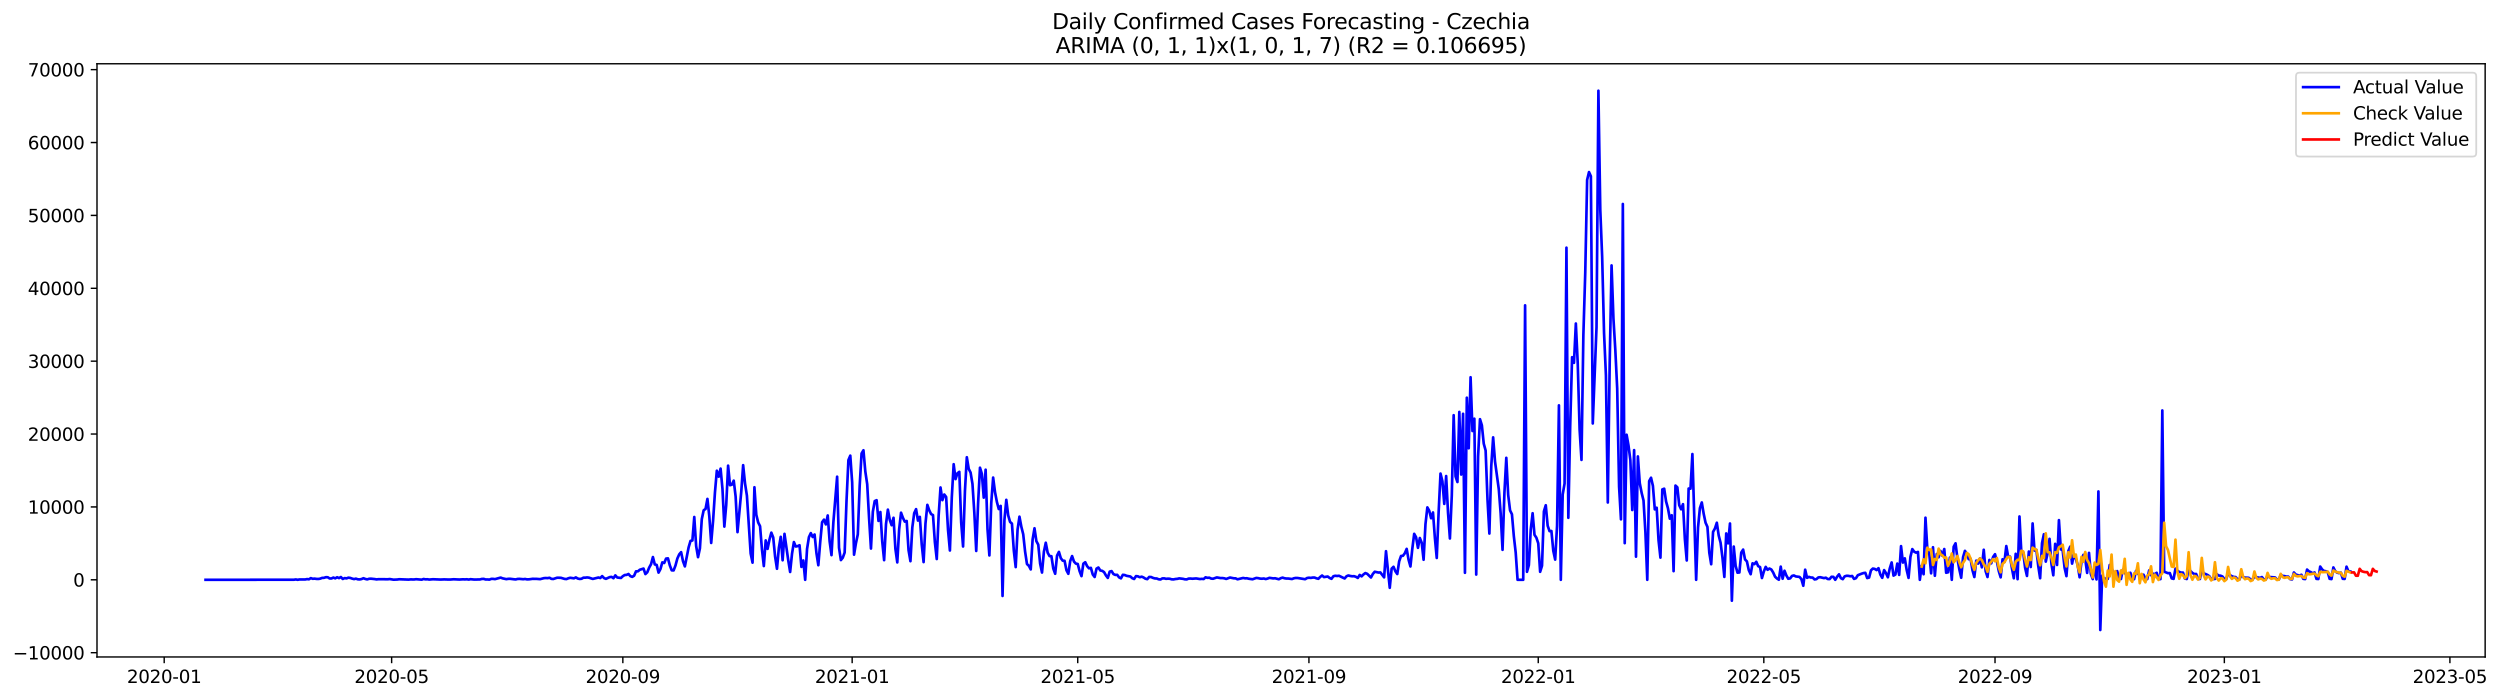 <?xml version="1.0" encoding="utf-8" standalone="no"?>
<!DOCTYPE svg PUBLIC "-//W3C//DTD SVG 1.1//EN"
  "http://www.w3.org/Graphics/SVG/1.1/DTD/svg11.dtd">
<svg xmlns:xlink="http://www.w3.org/1999/xlink" width="1401.92pt" height="392.274pt" viewBox="0 0 1401.92 392.274" xmlns="http://www.w3.org/2000/svg" version="1.1">
 <defs>
  <style type="text/css">*{stroke-linejoin: round; stroke-linecap: butt}</style>
 </defs>
 <g id="figure_1">
  <g id="patch_1">
   <path d="M 0 392.274 
L 1401.92 392.274 
L 1401.92 0 
L 0 0 
z
" style="fill: #ffffff"/>
  </g>
  <g id="axes_1">
   <g id="patch_2">
    <path d="M 54.392 368.396 
L 1393.592 368.396 
L 1393.592 35.755 
L 54.392 35.755 
z
" style="fill: #ffffff"/>
   </g>
   <g id="matplotlib.axis_1">
    <g id="xtick_1">
     <g id="line2d_1">
      <defs>
       <path id="mcbc7740c2b" d="M 0 0 
L 0 3.5 
" style="stroke: #000000; stroke-width: 0.8"/>
      </defs>
      <g>
       <use xlink:href="#mcbc7740c2b" x="92.075" y="368.396" style="stroke: #000000; stroke-width: 0.8"/>
      </g>
     </g>
     <g id="text_1">
      <!-- 2020-01 -->
      <g transform="translate(71.184 382.994)scale(0.1 -0.1)">
       <defs>
        <path id="DejaVuSans-32" d="M 1228 531 
L 3431 531 
L 3431 0 
L 469 0 
L 469 531 
Q 828 903 1448 1529 
Q 2069 2156 2228 2338 
Q 2531 2678 2651 2914 
Q 2772 3150 2772 3378 
Q 2772 3750 2511 3984 
Q 2250 4219 1831 4219 
Q 1534 4219 1204 4116 
Q 875 4013 500 3803 
L 500 4441 
Q 881 4594 1212 4672 
Q 1544 4750 1819 4750 
Q 2544 4750 2975 4387 
Q 3406 4025 3406 3419 
Q 3406 3131 3298 2873 
Q 3191 2616 2906 2266 
Q 2828 2175 2409 1742 
Q 1991 1309 1228 531 
z
" transform="scale(0.016)"/>
        <path id="DejaVuSans-30" d="M 2034 4250 
Q 1547 4250 1301 3770 
Q 1056 3291 1056 2328 
Q 1056 1369 1301 889 
Q 1547 409 2034 409 
Q 2525 409 2770 889 
Q 3016 1369 3016 2328 
Q 3016 3291 2770 3770 
Q 2525 4250 2034 4250 
z
M 2034 4750 
Q 2819 4750 3233 4129 
Q 3647 3509 3647 2328 
Q 3647 1150 3233 529 
Q 2819 -91 2034 -91 
Q 1250 -91 836 529 
Q 422 1150 422 2328 
Q 422 3509 836 4129 
Q 1250 4750 2034 4750 
z
" transform="scale(0.016)"/>
        <path id="DejaVuSans-2d" d="M 313 2009 
L 1997 2009 
L 1997 1497 
L 313 1497 
L 313 2009 
z
" transform="scale(0.016)"/>
        <path id="DejaVuSans-31" d="M 794 531 
L 1825 531 
L 1825 4091 
L 703 3866 
L 703 4441 
L 1819 4666 
L 2450 4666 
L 2450 531 
L 3481 531 
L 3481 0 
L 794 0 
L 794 531 
z
" transform="scale(0.016)"/>
       </defs>
       <use xlink:href="#DejaVuSans-32"/>
       <use xlink:href="#DejaVuSans-30" x="63.623"/>
       <use xlink:href="#DejaVuSans-32" x="127.246"/>
       <use xlink:href="#DejaVuSans-30" x="190.869"/>
       <use xlink:href="#DejaVuSans-2d" x="254.492"/>
       <use xlink:href="#DejaVuSans-30" x="290.576"/>
       <use xlink:href="#DejaVuSans-31" x="354.199"/>
      </g>
     </g>
    </g>
    <g id="xtick_2">
     <g id="line2d_2">
      <g>
       <use xlink:href="#mcbc7740c2b" x="219.618" y="368.396" style="stroke: #000000; stroke-width: 0.8"/>
      </g>
     </g>
     <g id="text_2">
      <!-- 2020-05 -->
      <g transform="translate(198.727 382.994)scale(0.1 -0.1)">
       <defs>
        <path id="DejaVuSans-35" d="M 691 4666 
L 3169 4666 
L 3169 4134 
L 1269 4134 
L 1269 2991 
Q 1406 3038 1543 3061 
Q 1681 3084 1819 3084 
Q 2600 3084 3056 2656 
Q 3513 2228 3513 1497 
Q 3513 744 3044 326 
Q 2575 -91 1722 -91 
Q 1428 -91 1123 -41 
Q 819 9 494 109 
L 494 744 
Q 775 591 1075 516 
Q 1375 441 1709 441 
Q 2250 441 2565 725 
Q 2881 1009 2881 1497 
Q 2881 1984 2565 2268 
Q 2250 2553 1709 2553 
Q 1456 2553 1204 2497 
Q 953 2441 691 2322 
L 691 4666 
z
" transform="scale(0.016)"/>
       </defs>
       <use xlink:href="#DejaVuSans-32"/>
       <use xlink:href="#DejaVuSans-30" x="63.623"/>
       <use xlink:href="#DejaVuSans-32" x="127.246"/>
       <use xlink:href="#DejaVuSans-30" x="190.869"/>
       <use xlink:href="#DejaVuSans-2d" x="254.492"/>
       <use xlink:href="#DejaVuSans-30" x="290.576"/>
       <use xlink:href="#DejaVuSans-35" x="354.199"/>
      </g>
     </g>
    </g>
    <g id="xtick_3">
     <g id="line2d_3">
      <g>
       <use xlink:href="#mcbc7740c2b" x="349.269" y="368.396" style="stroke: #000000; stroke-width: 0.8"/>
      </g>
     </g>
     <g id="text_3">
      <!-- 2020-09 -->
      <g transform="translate(328.378 382.994)scale(0.1 -0.1)">
       <defs>
        <path id="DejaVuSans-39" d="M 703 97 
L 703 672 
Q 941 559 1184 500 
Q 1428 441 1663 441 
Q 2288 441 2617 861 
Q 2947 1281 2994 2138 
Q 2813 1869 2534 1725 
Q 2256 1581 1919 1581 
Q 1219 1581 811 2004 
Q 403 2428 403 3163 
Q 403 3881 828 4315 
Q 1253 4750 1959 4750 
Q 2769 4750 3195 4129 
Q 3622 3509 3622 2328 
Q 3622 1225 3098 567 
Q 2575 -91 1691 -91 
Q 1453 -91 1209 -44 
Q 966 3 703 97 
z
M 1959 2075 
Q 2384 2075 2632 2365 
Q 2881 2656 2881 3163 
Q 2881 3666 2632 3958 
Q 2384 4250 1959 4250 
Q 1534 4250 1286 3958 
Q 1038 3666 1038 3163 
Q 1038 2656 1286 2365 
Q 1534 2075 1959 2075 
z
" transform="scale(0.016)"/>
       </defs>
       <use xlink:href="#DejaVuSans-32"/>
       <use xlink:href="#DejaVuSans-30" x="63.623"/>
       <use xlink:href="#DejaVuSans-32" x="127.246"/>
       <use xlink:href="#DejaVuSans-30" x="190.869"/>
       <use xlink:href="#DejaVuSans-2d" x="254.492"/>
       <use xlink:href="#DejaVuSans-30" x="290.576"/>
       <use xlink:href="#DejaVuSans-39" x="354.199"/>
      </g>
     </g>
    </g>
    <g id="xtick_4">
     <g id="line2d_4">
      <g>
       <use xlink:href="#mcbc7740c2b" x="477.866" y="368.396" style="stroke: #000000; stroke-width: 0.8"/>
      </g>
     </g>
     <g id="text_4">
      <!-- 2021-01 -->
      <g transform="translate(456.975 382.994)scale(0.1 -0.1)">
       <use xlink:href="#DejaVuSans-32"/>
       <use xlink:href="#DejaVuSans-30" x="63.623"/>
       <use xlink:href="#DejaVuSans-32" x="127.246"/>
       <use xlink:href="#DejaVuSans-31" x="190.869"/>
       <use xlink:href="#DejaVuSans-2d" x="254.492"/>
       <use xlink:href="#DejaVuSans-30" x="290.576"/>
       <use xlink:href="#DejaVuSans-31" x="354.199"/>
      </g>
     </g>
    </g>
    <g id="xtick_5">
     <g id="line2d_5">
      <g>
       <use xlink:href="#mcbc7740c2b" x="604.355" y="368.396" style="stroke: #000000; stroke-width: 0.8"/>
      </g>
     </g>
     <g id="text_5">
      <!-- 2021-05 -->
      <g transform="translate(583.463 382.994)scale(0.1 -0.1)">
       <use xlink:href="#DejaVuSans-32"/>
       <use xlink:href="#DejaVuSans-30" x="63.623"/>
       <use xlink:href="#DejaVuSans-32" x="127.246"/>
       <use xlink:href="#DejaVuSans-31" x="190.869"/>
       <use xlink:href="#DejaVuSans-2d" x="254.492"/>
       <use xlink:href="#DejaVuSans-30" x="290.576"/>
       <use xlink:href="#DejaVuSans-35" x="354.199"/>
      </g>
     </g>
    </g>
    <g id="xtick_6">
     <g id="line2d_6">
      <g>
       <use xlink:href="#mcbc7740c2b" x="734.006" y="368.396" style="stroke: #000000; stroke-width: 0.8"/>
      </g>
     </g>
     <g id="text_6">
      <!-- 2021-09 -->
      <g transform="translate(713.114 382.994)scale(0.1 -0.1)">
       <use xlink:href="#DejaVuSans-32"/>
       <use xlink:href="#DejaVuSans-30" x="63.623"/>
       <use xlink:href="#DejaVuSans-32" x="127.246"/>
       <use xlink:href="#DejaVuSans-31" x="190.869"/>
       <use xlink:href="#DejaVuSans-2d" x="254.492"/>
       <use xlink:href="#DejaVuSans-30" x="290.576"/>
       <use xlink:href="#DejaVuSans-39" x="354.199"/>
      </g>
     </g>
    </g>
    <g id="xtick_7">
     <g id="line2d_7">
      <g>
       <use xlink:href="#mcbc7740c2b" x="862.603" y="368.396" style="stroke: #000000; stroke-width: 0.8"/>
      </g>
     </g>
     <g id="text_7">
      <!-- 2022-01 -->
      <g transform="translate(841.711 382.994)scale(0.1 -0.1)">
       <use xlink:href="#DejaVuSans-32"/>
       <use xlink:href="#DejaVuSans-30" x="63.623"/>
       <use xlink:href="#DejaVuSans-32" x="127.246"/>
       <use xlink:href="#DejaVuSans-32" x="190.869"/>
       <use xlink:href="#DejaVuSans-2d" x="254.492"/>
       <use xlink:href="#DejaVuSans-30" x="290.576"/>
       <use xlink:href="#DejaVuSans-31" x="354.199"/>
      </g>
     </g>
    </g>
    <g id="xtick_8">
     <g id="line2d_8">
      <g>
       <use xlink:href="#mcbc7740c2b" x="989.092" y="368.396" style="stroke: #000000; stroke-width: 0.8"/>
      </g>
     </g>
     <g id="text_8">
      <!-- 2022-05 -->
      <g transform="translate(968.2 382.994)scale(0.1 -0.1)">
       <use xlink:href="#DejaVuSans-32"/>
       <use xlink:href="#DejaVuSans-30" x="63.623"/>
       <use xlink:href="#DejaVuSans-32" x="127.246"/>
       <use xlink:href="#DejaVuSans-32" x="190.869"/>
       <use xlink:href="#DejaVuSans-2d" x="254.492"/>
       <use xlink:href="#DejaVuSans-30" x="290.576"/>
       <use xlink:href="#DejaVuSans-35" x="354.199"/>
      </g>
     </g>
    </g>
    <g id="xtick_9">
     <g id="line2d_9">
      <g>
       <use xlink:href="#mcbc7740c2b" x="1118.743" y="368.396" style="stroke: #000000; stroke-width: 0.8"/>
      </g>
     </g>
     <g id="text_9">
      <!-- 2022-09 -->
      <g transform="translate(1097.851 382.994)scale(0.1 -0.1)">
       <use xlink:href="#DejaVuSans-32"/>
       <use xlink:href="#DejaVuSans-30" x="63.623"/>
       <use xlink:href="#DejaVuSans-32" x="127.246"/>
       <use xlink:href="#DejaVuSans-32" x="190.869"/>
       <use xlink:href="#DejaVuSans-2d" x="254.492"/>
       <use xlink:href="#DejaVuSans-30" x="290.576"/>
       <use xlink:href="#DejaVuSans-39" x="354.199"/>
      </g>
     </g>
    </g>
    <g id="xtick_10">
     <g id="line2d_10">
      <g>
       <use xlink:href="#mcbc7740c2b" x="1247.34" y="368.396" style="stroke: #000000; stroke-width: 0.8"/>
      </g>
     </g>
     <g id="text_10">
      <!-- 2023-01 -->
      <g transform="translate(1226.448 382.994)scale(0.1 -0.1)">
       <defs>
        <path id="DejaVuSans-33" d="M 2597 2516 
Q 3050 2419 3304 2112 
Q 3559 1806 3559 1356 
Q 3559 666 3084 287 
Q 2609 -91 1734 -91 
Q 1441 -91 1130 -33 
Q 819 25 488 141 
L 488 750 
Q 750 597 1062 519 
Q 1375 441 1716 441 
Q 2309 441 2620 675 
Q 2931 909 2931 1356 
Q 2931 1769 2642 2001 
Q 2353 2234 1838 2234 
L 1294 2234 
L 1294 2753 
L 1863 2753 
Q 2328 2753 2575 2939 
Q 2822 3125 2822 3475 
Q 2822 3834 2567 4026 
Q 2313 4219 1838 4219 
Q 1578 4219 1281 4162 
Q 984 4106 628 3988 
L 628 4550 
Q 988 4650 1302 4700 
Q 1616 4750 1894 4750 
Q 2613 4750 3031 4423 
Q 3450 4097 3450 3541 
Q 3450 3153 3228 2886 
Q 3006 2619 2597 2516 
z
" transform="scale(0.016)"/>
       </defs>
       <use xlink:href="#DejaVuSans-32"/>
       <use xlink:href="#DejaVuSans-30" x="63.623"/>
       <use xlink:href="#DejaVuSans-32" x="127.246"/>
       <use xlink:href="#DejaVuSans-33" x="190.869"/>
       <use xlink:href="#DejaVuSans-2d" x="254.492"/>
       <use xlink:href="#DejaVuSans-30" x="290.576"/>
       <use xlink:href="#DejaVuSans-31" x="354.199"/>
      </g>
     </g>
    </g>
    <g id="xtick_11">
     <g id="line2d_11">
      <g>
       <use xlink:href="#mcbc7740c2b" x="1373.828" y="368.396" style="stroke: #000000; stroke-width: 0.8"/>
      </g>
     </g>
     <g id="text_11">
      <!-- 2023-05 -->
      <g transform="translate(1352.937 382.994)scale(0.1 -0.1)">
       <use xlink:href="#DejaVuSans-32"/>
       <use xlink:href="#DejaVuSans-30" x="63.623"/>
       <use xlink:href="#DejaVuSans-32" x="127.246"/>
       <use xlink:href="#DejaVuSans-33" x="190.869"/>
       <use xlink:href="#DejaVuSans-2d" x="254.492"/>
       <use xlink:href="#DejaVuSans-30" x="290.576"/>
       <use xlink:href="#DejaVuSans-35" x="354.199"/>
      </g>
     </g>
    </g>
   </g>
   <g id="matplotlib.axis_2">
    <g id="ytick_1">
     <g id="line2d_12">
      <defs>
       <path id="m3ac257c166" d="M 0 0 
L -3.5 0 
" style="stroke: #000000; stroke-width: 0.8"/>
      </defs>
      <g>
       <use xlink:href="#m3ac257c166" x="54.392" y="366.006" style="stroke: #000000; stroke-width: 0.8"/>
      </g>
     </g>
     <g id="text_12">
      <!-- −10000 -->
      <g transform="translate(7.2 369.805)scale(0.1 -0.1)">
       <defs>
        <path id="DejaVuSans-2212" d="M 678 2272 
L 4684 2272 
L 4684 1741 
L 678 1741 
L 678 2272 
z
" transform="scale(0.016)"/>
       </defs>
       <use xlink:href="#DejaVuSans-2212"/>
       <use xlink:href="#DejaVuSans-31" x="83.789"/>
       <use xlink:href="#DejaVuSans-30" x="147.412"/>
       <use xlink:href="#DejaVuSans-30" x="211.035"/>
       <use xlink:href="#DejaVuSans-30" x="274.658"/>
       <use xlink:href="#DejaVuSans-30" x="338.281"/>
      </g>
     </g>
    </g>
    <g id="ytick_2">
     <g id="line2d_13">
      <g>
       <use xlink:href="#m3ac257c166" x="54.392" y="325.137" style="stroke: #000000; stroke-width: 0.8"/>
      </g>
     </g>
     <g id="text_13">
      <!-- 0 -->
      <g transform="translate(41.03 328.936)scale(0.1 -0.1)">
       <use xlink:href="#DejaVuSans-30"/>
      </g>
     </g>
    </g>
    <g id="ytick_3">
     <g id="line2d_14">
      <g>
       <use xlink:href="#m3ac257c166" x="54.392" y="284.268" style="stroke: #000000; stroke-width: 0.8"/>
      </g>
     </g>
     <g id="text_14">
      <!-- 10000 -->
      <g transform="translate(15.58 288.067)scale(0.1 -0.1)">
       <use xlink:href="#DejaVuSans-31"/>
       <use xlink:href="#DejaVuSans-30" x="63.623"/>
       <use xlink:href="#DejaVuSans-30" x="127.246"/>
       <use xlink:href="#DejaVuSans-30" x="190.869"/>
       <use xlink:href="#DejaVuSans-30" x="254.492"/>
      </g>
     </g>
    </g>
    <g id="ytick_4">
     <g id="line2d_15">
      <g>
       <use xlink:href="#m3ac257c166" x="54.392" y="243.398" style="stroke: #000000; stroke-width: 0.8"/>
      </g>
     </g>
     <g id="text_15">
      <!-- 20000 -->
      <g transform="translate(15.58 247.198)scale(0.1 -0.1)">
       <use xlink:href="#DejaVuSans-32"/>
       <use xlink:href="#DejaVuSans-30" x="63.623"/>
       <use xlink:href="#DejaVuSans-30" x="127.246"/>
       <use xlink:href="#DejaVuSans-30" x="190.869"/>
       <use xlink:href="#DejaVuSans-30" x="254.492"/>
      </g>
     </g>
    </g>
    <g id="ytick_5">
     <g id="line2d_16">
      <g>
       <use xlink:href="#m3ac257c166" x="54.392" y="202.529" style="stroke: #000000; stroke-width: 0.8"/>
      </g>
     </g>
     <g id="text_16">
      <!-- 30000 -->
      <g transform="translate(15.58 206.328)scale(0.1 -0.1)">
       <use xlink:href="#DejaVuSans-33"/>
       <use xlink:href="#DejaVuSans-30" x="63.623"/>
       <use xlink:href="#DejaVuSans-30" x="127.246"/>
       <use xlink:href="#DejaVuSans-30" x="190.869"/>
       <use xlink:href="#DejaVuSans-30" x="254.492"/>
      </g>
     </g>
    </g>
    <g id="ytick_6">
     <g id="line2d_17">
      <g>
       <use xlink:href="#m3ac257c166" x="54.392" y="161.66" style="stroke: #000000; stroke-width: 0.8"/>
      </g>
     </g>
     <g id="text_17">
      <!-- 40000 -->
      <g transform="translate(15.58 165.459)scale(0.1 -0.1)">
       <defs>
        <path id="DejaVuSans-34" d="M 2419 4116 
L 825 1625 
L 2419 1625 
L 2419 4116 
z
M 2253 4666 
L 3047 4666 
L 3047 1625 
L 3713 1625 
L 3713 1100 
L 3047 1100 
L 3047 0 
L 2419 0 
L 2419 1100 
L 313 1100 
L 313 1709 
L 2253 4666 
z
" transform="scale(0.016)"/>
       </defs>
       <use xlink:href="#DejaVuSans-34"/>
       <use xlink:href="#DejaVuSans-30" x="63.623"/>
       <use xlink:href="#DejaVuSans-30" x="127.246"/>
       <use xlink:href="#DejaVuSans-30" x="190.869"/>
       <use xlink:href="#DejaVuSans-30" x="254.492"/>
      </g>
     </g>
    </g>
    <g id="ytick_7">
     <g id="line2d_18">
      <g>
       <use xlink:href="#m3ac257c166" x="54.392" y="120.791" style="stroke: #000000; stroke-width: 0.8"/>
      </g>
     </g>
     <g id="text_18">
      <!-- 50000 -->
      <g transform="translate(15.58 124.59)scale(0.1 -0.1)">
       <use xlink:href="#DejaVuSans-35"/>
       <use xlink:href="#DejaVuSans-30" x="63.623"/>
       <use xlink:href="#DejaVuSans-30" x="127.246"/>
       <use xlink:href="#DejaVuSans-30" x="190.869"/>
       <use xlink:href="#DejaVuSans-30" x="254.492"/>
      </g>
     </g>
    </g>
    <g id="ytick_8">
     <g id="line2d_19">
      <g>
       <use xlink:href="#m3ac257c166" x="54.392" y="79.921" style="stroke: #000000; stroke-width: 0.8"/>
      </g>
     </g>
     <g id="text_19">
      <!-- 60000 -->
      <g transform="translate(15.58 83.721)scale(0.1 -0.1)">
       <defs>
        <path id="DejaVuSans-36" d="M 2113 2584 
Q 1688 2584 1439 2293 
Q 1191 2003 1191 1497 
Q 1191 994 1439 701 
Q 1688 409 2113 409 
Q 2538 409 2786 701 
Q 3034 994 3034 1497 
Q 3034 2003 2786 2293 
Q 2538 2584 2113 2584 
z
M 3366 4563 
L 3366 3988 
Q 3128 4100 2886 4159 
Q 2644 4219 2406 4219 
Q 1781 4219 1451 3797 
Q 1122 3375 1075 2522 
Q 1259 2794 1537 2939 
Q 1816 3084 2150 3084 
Q 2853 3084 3261 2657 
Q 3669 2231 3669 1497 
Q 3669 778 3244 343 
Q 2819 -91 2113 -91 
Q 1303 -91 875 529 
Q 447 1150 447 2328 
Q 447 3434 972 4092 
Q 1497 4750 2381 4750 
Q 2619 4750 2861 4703 
Q 3103 4656 3366 4563 
z
" transform="scale(0.016)"/>
       </defs>
       <use xlink:href="#DejaVuSans-36"/>
       <use xlink:href="#DejaVuSans-30" x="63.623"/>
       <use xlink:href="#DejaVuSans-30" x="127.246"/>
       <use xlink:href="#DejaVuSans-30" x="190.869"/>
       <use xlink:href="#DejaVuSans-30" x="254.492"/>
      </g>
     </g>
    </g>
    <g id="ytick_9">
     <g id="line2d_20">
      <g>
       <use xlink:href="#m3ac257c166" x="54.392" y="39.052" style="stroke: #000000; stroke-width: 0.8"/>
      </g>
     </g>
     <g id="text_20">
      <!-- 70000 -->
      <g transform="translate(15.58 42.851)scale(0.1 -0.1)">
       <defs>
        <path id="DejaVuSans-37" d="M 525 4666 
L 3525 4666 
L 3525 4397 
L 1831 0 
L 1172 0 
L 2766 4134 
L 525 4134 
L 525 4666 
z
" transform="scale(0.016)"/>
       </defs>
       <use xlink:href="#DejaVuSans-37"/>
       <use xlink:href="#DejaVuSans-30" x="63.623"/>
       <use xlink:href="#DejaVuSans-30" x="127.246"/>
       <use xlink:href="#DejaVuSans-30" x="190.869"/>
       <use xlink:href="#DejaVuSans-30" x="254.492"/>
      </g>
     </g>
    </g>
   </g>
   <g id="line2d_21">
    <path d="M 115.265 325.137 
L 164.806 325.096 
L 165.86 324.933 
L 166.915 325.125 
L 167.969 324.945 
L 171.131 324.953 
L 172.185 324.736 
L 173.239 324.859 
L 174.293 324.197 
L 175.347 324.569 
L 176.401 324.475 
L 177.455 324.626 
L 178.509 324.663 
L 179.563 324.491 
L 180.617 324.074 
L 181.672 324.029 
L 182.726 323.69 
L 183.78 323.698 
L 184.834 324.377 
L 185.888 324.385 
L 186.942 323.882 
L 187.996 324.32 
L 189.05 323.707 
L 190.104 324.185 
L 191.158 323.58 
L 192.212 324.667 
L 193.266 324.177 
L 194.32 324.34 
L 195.374 323.931 
L 196.429 324.087 
L 197.483 324.471 
L 198.537 324.732 
L 199.591 324.483 
L 200.645 324.859 
L 201.699 324.924 
L 202.753 324.708 
L 203.807 324.25 
L 204.861 324.663 
L 205.915 324.904 
L 206.969 324.565 
L 208.023 324.508 
L 210.132 324.732 
L 211.186 324.912 
L 212.24 324.786 
L 217.51 324.83 
L 218.564 324.716 
L 220.672 325.063 
L 222.78 324.982 
L 223.834 324.822 
L 225.943 324.904 
L 229.105 325.023 
L 230.159 324.92 
L 232.267 324.941 
L 233.321 324.802 
L 236.483 325.055 
L 237.537 324.683 
L 238.591 324.888 
L 239.646 324.835 
L 240.7 325.002 
L 242.808 324.822 
L 247.024 324.99 
L 249.132 324.908 
L 251.24 324.982 
L 252.294 324.998 
L 254.403 324.835 
L 257.565 324.982 
L 259.673 324.855 
L 260.727 324.916 
L 261.781 324.839 
L 262.835 325.01 
L 263.889 324.798 
L 265.997 325.002 
L 269.16 324.929 
L 270.214 324.655 
L 271.268 324.622 
L 272.322 324.965 
L 273.376 324.933 
L 274.43 325.035 
L 275.484 324.618 
L 276.538 324.618 
L 277.592 324.757 
L 280.754 323.89 
L 281.808 324.311 
L 283.917 324.761 
L 284.971 324.598 
L 286.025 324.561 
L 288.133 324.83 
L 289.187 324.929 
L 290.241 324.651 
L 291.295 324.61 
L 293.403 324.802 
L 294.457 324.671 
L 295.511 324.896 
L 296.566 324.875 
L 298.674 324.589 
L 300.782 324.606 
L 302.89 324.769 
L 304.998 324.213 
L 306.052 324.132 
L 307.106 324.197 
L 308.16 323.989 
L 309.214 324.602 
L 310.268 324.679 
L 312.377 323.98 
L 314.485 324.001 
L 316.593 324.626 
L 317.647 324.724 
L 318.701 324.287 
L 319.755 324.001 
L 321.863 324.311 
L 322.917 323.792 
L 323.971 324.422 
L 325.025 324.655 
L 326.08 324.561 
L 327.134 323.956 
L 328.188 323.944 
L 329.242 323.805 
L 330.296 323.944 
L 332.404 324.642 
L 335.566 323.85 
L 336.62 324.128 
L 337.674 323.069 
L 338.728 324.16 
L 339.783 324.593 
L 341.891 323.637 
L 342.945 323.49 
L 343.999 324.246 
L 345.053 322.652 
L 346.107 323.841 
L 348.215 324.111 
L 349.269 323.098 
L 350.323 322.456 
L 351.377 322.362 
L 352.431 321.88 
L 353.485 323.081 
L 354.54 323.486 
L 355.594 322.848 
L 356.648 320.392 
L 357.702 320.4 
L 358.756 319.509 
L 360.864 318.839 
L 361.918 321.921 
L 362.972 320.911 
L 364.026 318.295 
L 365.08 316.407 
L 366.134 312.374 
L 367.188 316.526 
L 368.242 316.783 
L 369.297 321.115 
L 370.351 319.113 
L 371.405 315.353 
L 372.459 315.713 
L 373.513 313.244 
L 374.567 313.105 
L 375.621 317.061 
L 376.675 319.812 
L 377.729 319.881 
L 378.783 317.127 
L 379.837 313.203 
L 380.891 310.865 
L 381.945 309.623 
L 383 314.699 
L 384.054 317.613 
L 386.162 306.926 
L 387.216 303.321 
L 388.27 303.08 
L 389.324 289.92 
L 390.378 306.21 
L 391.432 312.447 
L 392.486 307.518 
L 393.54 291.109 
L 394.594 286.135 
L 395.648 285.412 
L 396.702 279.764 
L 397.757 289.519 
L 398.811 304.465 
L 399.865 292.127 
L 400.919 276.159 
L 401.973 263.96 
L 403.027 267.307 
L 404.081 262.779 
L 405.135 274.157 
L 406.189 295.302 
L 407.243 283.152 
L 408.297 261.123 
L 409.351 272.089 
L 410.405 271.782 
L 411.459 269.534 
L 412.514 278.427 
L 413.568 298.4 
L 415.676 275.73 
L 416.73 260.846 
L 417.784 271.071 
L 418.838 277.925 
L 420.946 310.391 
L 422 315.52 
L 423.054 273.237 
L 424.108 288.661 
L 425.162 292.973 
L 426.217 295.078 
L 427.271 307.976 
L 428.325 317.425 
L 429.379 303.039 
L 430.433 307.784 
L 431.487 302.598 
L 432.541 298.69 
L 433.595 301.4 
L 434.649 312.112 
L 435.703 318.953 
L 436.757 307.257 
L 437.811 301.04 
L 438.865 314.18 
L 439.919 299.369 
L 442.028 314.245 
L 443.082 320.748 
L 444.136 310.526 
L 445.19 303.983 
L 446.244 306.468 
L 447.298 306.251 
L 448.352 305.753 
L 449.406 317.891 
L 450.46 314.29 
L 451.514 325.137 
L 452.568 307.821 
L 453.622 301.2 
L 454.676 298.956 
L 455.731 301.139 
L 456.785 299.729 
L 457.839 310.191 
L 458.893 316.963 
L 459.947 303.999 
L 461.001 292.863 
L 462.055 291.395 
L 463.109 294.068 
L 464.163 289.049 
L 465.217 303.46 
L 466.271 311.311 
L 467.325 292.887 
L 469.434 267.311 
L 470.488 307.146 
L 471.542 314.078 
L 472.596 312.754 
L 473.65 309.848 
L 474.704 280.745 
L 475.758 258.03 
L 476.812 255.5 
L 477.866 270.532 
L 478.92 311.049 
L 479.974 304.653 
L 481.028 299.663 
L 482.082 272.33 
L 483.136 254.302 
L 484.191 252.5 
L 485.245 264.401 
L 486.299 271.537 
L 487.353 290.607 
L 488.407 307.608 
L 489.461 286.945 
L 490.515 280.994 
L 491.569 280.5 
L 492.623 292.102 
L 493.677 287.124 
L 494.731 303.668 
L 495.785 314.131 
L 496.839 293.868 
L 497.893 285.788 
L 498.948 291.51 
L 500.002 294.534 
L 501.056 290.341 
L 502.11 307.743 
L 503.164 315.382 
L 504.218 296.766 
L 505.272 287.5 
L 506.326 290.378 
L 507.38 292.515 
L 508.434 292.147 
L 509.488 308.544 
L 510.542 314.695 
L 511.596 295.772 
L 512.651 287.77 
L 513.705 285.514 
L 514.759 291.931 
L 515.813 289.846 
L 516.867 305.262 
L 517.921 315.206 
L 518.975 293.557 
L 520.029 283.111 
L 521.083 286.16 
L 522.137 288.297 
L 523.191 288.833 
L 524.245 304.048 
L 525.299 313.485 
L 526.353 289.197 
L 527.408 273.364 
L 528.462 280.467 
L 529.516 277.3 
L 530.57 278.693 
L 531.624 297.191 
L 532.678 308.703 
L 533.732 278.91 
L 534.786 260.314 
L 535.84 268.672 
L 536.894 265.419 
L 537.948 264.589 
L 539.002 292.912 
L 540.056 306.456 
L 541.11 275.313 
L 542.165 256.411 
L 543.219 262.893 
L 544.273 265.002 
L 545.327 271.345 
L 546.381 287.672 
L 547.435 308.953 
L 548.489 282.126 
L 549.543 262.28 
L 550.597 265.758 
L 551.651 279.061 
L 552.705 263.384 
L 553.759 296.651 
L 554.813 311.478 
L 555.868 282.053 
L 556.922 267.801 
L 557.976 275.979 
L 559.03 281.501 
L 560.084 285.453 
L 561.138 283.691 
L 562.192 334.185 
L 563.246 291.604 
L 564.3 280.295 
L 565.354 288.964 
L 566.408 292.662 
L 567.462 293.61 
L 568.516 308.757 
L 569.57 318.013 
L 570.625 296.954 
L 571.679 289.728 
L 572.733 295.364 
L 573.787 299.602 
L 574.841 309.325 
L 575.895 316.301 
L 576.949 317.274 
L 578.003 319.313 
L 579.057 302.528 
L 580.111 296.238 
L 581.165 303.456 
L 582.219 305.442 
L 583.273 316.076 
L 584.327 321.071 
L 585.382 309.39 
L 586.436 304.347 
L 587.49 309.921 
L 588.544 311.83 
L 589.598 311.904 
L 590.652 318.843 
L 591.706 321.745 
L 592.76 311.572 
L 593.814 309.48 
L 594.868 312.995 
L 595.922 314.392 
L 596.976 314.482 
L 598.03 319.763 
L 599.085 321.773 
L 600.139 314.63 
L 601.193 311.83 
L 602.247 314.907 
L 603.301 316.056 
L 604.355 316.252 
L 605.409 320.306 
L 606.463 323.073 
L 607.517 316.076 
L 608.571 315.279 
L 609.625 317.486 
L 610.679 318.696 
L 611.733 318.439 
L 612.787 322.17 
L 613.842 323.555 
L 614.896 318.872 
L 615.95 318.246 
L 617.004 319.906 
L 618.058 320.106 
L 619.112 320.805 
L 620.166 322.677 
L 621.22 324.078 
L 622.274 320.56 
L 623.328 320.253 
L 624.382 321.916 
L 625.436 322.391 
L 626.49 322.342 
L 627.544 323.768 
L 628.599 324.324 
L 629.653 322.333 
L 630.707 322.46 
L 631.761 322.901 
L 633.869 323.282 
L 634.923 324.222 
L 635.977 324.675 
L 637.031 323.061 
L 638.085 323.192 
L 639.139 323.698 
L 640.193 323.371 
L 641.247 323.817 
L 642.302 324.508 
L 643.356 324.769 
L 644.41 323.539 
L 645.464 323.568 
L 646.518 324.046 
L 647.572 324.36 
L 648.626 324.389 
L 649.68 324.83 
L 650.734 324.969 
L 651.788 324.365 
L 652.842 324.324 
L 653.896 324.589 
L 654.95 324.491 
L 656.004 324.553 
L 657.059 324.875 
L 658.113 324.904 
L 659.167 324.687 
L 660.221 324.593 
L 661.275 324.336 
L 663.383 324.585 
L 664.437 324.855 
L 665.491 324.904 
L 666.545 324.45 
L 667.599 324.434 
L 668.653 324.532 
L 670.761 324.369 
L 672.87 324.708 
L 673.924 324.606 
L 674.978 324.7 
L 676.032 323.739 
L 677.086 324.025 
L 678.14 323.948 
L 679.194 324.446 
L 680.248 324.544 
L 682.356 323.796 
L 684.464 324.177 
L 685.519 324.156 
L 686.573 324.303 
L 687.627 324.655 
L 689.735 323.858 
L 691.843 324.291 
L 692.897 324.32 
L 693.951 324.855 
L 697.113 324.103 
L 698.167 324.311 
L 699.221 324.279 
L 700.276 324.536 
L 702.384 324.83 
L 704.492 324.087 
L 705.546 324.209 
L 706.6 324.454 
L 707.654 324.528 
L 708.708 324.401 
L 709.762 324.712 
L 710.816 324.446 
L 711.87 324.029 
L 713.978 324.348 
L 715.033 324.271 
L 717.141 324.83 
L 718.195 324.234 
L 719.249 323.915 
L 720.303 324.271 
L 721.357 324.422 
L 722.411 324.426 
L 724.519 324.7 
L 725.573 324.279 
L 726.627 324.099 
L 727.681 324.123 
L 731.898 324.802 
L 732.952 324.136 
L 734.006 323.964 
L 735.06 324.066 
L 736.114 323.878 
L 737.168 323.878 
L 738.222 324.299 
L 739.276 324.573 
L 740.33 323.527 
L 741.384 322.726 
L 742.438 323.613 
L 744.547 323.294 
L 745.601 324.103 
L 746.655 324.581 
L 747.709 323.147 
L 748.763 322.869 
L 749.817 322.995 
L 750.871 322.873 
L 752.979 323.895 
L 754.033 324.393 
L 755.087 323.147 
L 756.141 322.697 
L 757.195 322.991 
L 758.25 323.159 
L 759.304 323.11 
L 760.358 323.457 
L 761.412 324.091 
L 762.466 322.407 
L 763.52 323.216 
L 764.574 322.149 
L 765.628 321.365 
L 766.682 321.778 
L 768.79 323.841 
L 769.844 321.855 
L 770.898 320.617 
L 773.007 321.062 
L 774.061 320.997 
L 776.169 323.768 
L 777.223 309.096 
L 779.331 329.616 
L 780.385 318.864 
L 781.439 317.842 
L 782.493 320.359 
L 783.547 321.904 
L 784.601 314.797 
L 785.655 311.777 
L 786.71 311.679 
L 787.764 310.269 
L 788.818 307.792 
L 789.872 313.824 
L 790.926 317.662 
L 791.98 307.706 
L 793.034 299.361 
L 794.088 301.261 
L 795.142 307.216 
L 796.196 301.698 
L 797.25 304.371 
L 798.304 313.89 
L 799.358 293.925 
L 800.412 284.529 
L 801.467 286.393 
L 802.521 290.615 
L 803.575 287.37 
L 804.629 301.572 
L 805.683 312.888 
L 806.737 287.202 
L 807.791 265.554 
L 808.845 269.816 
L 809.899 282.576 
L 810.953 266.951 
L 812.007 287.541 
L 813.061 301.964 
L 814.115 277.917 
L 815.17 232.834 
L 816.224 267.16 
L 817.278 270.307 
L 818.332 231.003 
L 819.386 266.114 
L 820.44 232.045 
L 821.494 321.209 
L 822.548 223.013 
L 823.602 251.384 
L 824.656 211.549 
L 825.71 241.694 
L 826.764 234.791 
L 827.818 322.203 
L 828.872 255.888 
L 829.927 235.053 
L 830.981 238.474 
L 832.035 248.781 
L 833.089 252.623 
L 834.143 280.156 
L 835.197 299.201 
L 836.251 261.385 
L 837.305 245.254 
L 838.359 258.81 
L 840.467 274.275 
L 841.521 287.913 
L 842.575 308.327 
L 843.629 276.355 
L 844.684 256.73 
L 845.738 277.516 
L 846.792 286.209 
L 847.846 288.383 
L 848.9 300.607 
L 849.954 309.848 
L 851.008 325.137 
L 854.17 325.137 
L 855.224 171.227 
L 856.278 320.67 
L 857.332 316.894 
L 858.387 296.99 
L 859.441 287.803 
L 860.495 299.917 
L 861.549 301.523 
L 862.603 304.674 
L 863.657 320.658 
L 864.711 317.249 
L 865.765 286.789 
L 866.819 283.332 
L 867.873 294.804 
L 868.927 297.84 
L 869.981 297.771 
L 871.035 308.891 
L 872.089 313.812 
L 873.144 294.971 
L 874.198 227.308 
L 875.252 325.137 
L 876.306 277.279 
L 877.36 271.181 
L 878.414 138.888 
L 879.468 290.361 
L 880.522 238.51 
L 881.576 200.31 
L 882.63 203.473 
L 883.684 181.42 
L 884.738 203.645 
L 885.792 240.844 
L 886.846 257.895 
L 887.901 187.869 
L 888.955 152.967 
L 890.009 100.904 
L 891.063 96.494 
L 892.117 98.84 
L 893.171 237.468 
L 895.279 183.464 
L 896.333 50.876 
L 897.387 117.595 
L 898.441 144.082 
L 899.495 186.709 
L 900.549 210.437 
L 901.604 281.791 
L 902.658 203.849 
L 903.712 148.835 
L 904.766 178.666 
L 905.82 196.248 
L 906.874 217.921 
L 907.928 272.882 
L 908.982 291.224 
L 910.036 114.39 
L 911.09 304.588 
L 912.144 243.783 
L 913.198 249.741 
L 914.252 258.03 
L 915.306 286.005 
L 916.361 252.418 
L 917.415 312.165 
L 918.469 255.953 
L 919.523 270.924 
L 920.577 276.388 
L 921.631 280.667 
L 922.685 298.302 
L 923.739 325.137 
L 924.793 269.788 
L 925.847 267.895 
L 926.901 272.473 
L 927.955 285.641 
L 929.009 284.721 
L 930.063 303.055 
L 931.118 312.709 
L 932.172 274.459 
L 933.226 274.042 
L 934.28 281.186 
L 935.334 285.04 
L 936.388 290.844 
L 937.442 288.939 
L 938.496 320.29 
L 939.55 272.293 
L 940.604 273.266 
L 941.658 283.299 
L 942.712 285.608 
L 943.766 282.715 
L 944.821 302.373 
L 945.875 314.29 
L 946.929 273.96 
L 947.983 274.042 
L 949.037 254.617 
L 951.145 325.137 
L 952.199 295.777 
L 953.253 284.967 
L 954.307 281.754 
L 955.361 288.044 
L 956.415 293.091 
L 957.469 295.445 
L 958.523 309.954 
L 959.578 316.411 
L 960.632 298.249 
L 961.686 296.357 
L 962.74 293.128 
L 963.794 300.305 
L 964.848 304.379 
L 965.902 312.656 
L 966.956 323.514 
L 968.01 299.124 
L 969.064 304.698 
L 970.118 293.557 
L 971.172 336.858 
L 972.226 306.492 
L 973.28 317.306 
L 974.335 321.144 
L 975.389 321.026 
L 976.443 309.856 
L 977.497 308.193 
L 978.551 313.702 
L 979.605 314.805 
L 980.659 319.722 
L 981.713 321.994 
L 982.767 315.892 
L 983.821 316.342 
L 984.875 315.042 
L 985.929 317.486 
L 986.983 317.993 
L 988.038 324.148 
L 989.092 320.507 
L 990.146 317.887 
L 991.2 319.522 
L 992.254 318.819 
L 993.308 319.362 
L 994.362 321.075 
L 995.416 323.412 
L 996.47 324.405 
L 997.524 325.088 
L 998.578 317.752 
L 999.632 324.536 
L 1000.686 320.057 
L 1001.74 322.722 
L 1002.795 324.548 
L 1003.849 324.34 
L 1004.903 322.963 
L 1005.957 322.677 
L 1007.011 323.245 
L 1009.119 323.514 
L 1010.173 324.79 
L 1011.227 328.476 
L 1012.281 319.46 
L 1013.335 324.038 
L 1014.389 323.49 
L 1015.443 323.87 
L 1016.497 323.886 
L 1017.552 324.929 
L 1018.606 324.736 
L 1019.66 323.817 
L 1020.714 323.682 
L 1022.822 324.185 
L 1023.876 323.956 
L 1024.93 324.696 
L 1025.984 324.72 
L 1027.038 323.461 
L 1028.092 323.482 
L 1029.146 325.137 
L 1030.2 323.384 
L 1031.255 322.068 
L 1032.309 324.209 
L 1033.363 324.781 
L 1034.417 323.212 
L 1035.471 322.889 
L 1036.525 322.918 
L 1037.579 323.163 
L 1038.633 322.991 
L 1039.687 324.634 
L 1040.741 324.242 
L 1041.795 322.562 
L 1043.903 321.716 
L 1044.957 321.369 
L 1046.012 321.218 
L 1047.066 324.16 
L 1048.12 323.89 
L 1049.174 319.844 
L 1050.228 318.843 
L 1051.282 319.023 
L 1052.336 319.685 
L 1053.39 318.614 
L 1054.444 322.223 
L 1055.498 324.025 
L 1056.552 319.697 
L 1057.606 321.397 
L 1058.66 323.719 
L 1059.715 318.786 
L 1060.769 315.402 
L 1061.823 322.783 
L 1062.877 322.178 
L 1063.931 316.035 
L 1064.985 322.386 
L 1066.039 306.255 
L 1067.093 315.476 
L 1068.147 313.105 
L 1069.201 319.599 
L 1070.255 324.066 
L 1071.309 312.243 
L 1072.363 307.911 
L 1073.417 309.378 
L 1074.472 309.909 
L 1075.526 309.504 
L 1076.58 325.137 
L 1077.634 317.221 
L 1078.688 322.019 
L 1079.742 290.308 
L 1080.796 308.095 
L 1081.85 310.306 
L 1082.904 321.504 
L 1083.958 306.873 
L 1085.012 322.873 
L 1086.066 310.677 
L 1087.12 312.5 
L 1088.174 308.949 
L 1089.229 311.63 
L 1090.283 307.882 
L 1091.337 321.181 
L 1092.391 320.923 
L 1093.445 312.676 
L 1094.499 325.137 
L 1095.553 306.595 
L 1096.607 304.67 
L 1097.661 313.183 
L 1098.715 319.207 
L 1099.769 323.984 
L 1100.823 312.451 
L 1101.877 308.896 
L 1102.932 310.559 
L 1103.986 313.575 
L 1105.04 313.371 
L 1106.094 319.726 
L 1107.148 323.576 
L 1108.202 314.409 
L 1109.256 316.064 
L 1110.31 313.154 
L 1111.364 318.136 
L 1112.418 308.283 
L 1113.472 320.274 
L 1114.526 323.568 
L 1115.58 314 
L 1116.634 315.892 
L 1117.689 312.3 
L 1118.743 310.784 
L 1119.797 314.907 
L 1120.851 320.233 
L 1121.905 323.76 
L 1122.959 313.628 
L 1124.013 315.091 
L 1125.067 306.219 
L 1126.121 312.243 
L 1127.175 312.149 
L 1128.229 318.7 
L 1129.283 324.271 
L 1130.337 310.559 
L 1131.391 324.786 
L 1132.446 289.618 
L 1133.5 309.774 
L 1134.554 309.803 
L 1135.608 318.34 
L 1136.662 322.967 
L 1137.716 309.276 
L 1138.77 317.952 
L 1139.824 293.516 
L 1140.878 308.753 
L 1141.932 308.389 
L 1142.986 317.405 
L 1144.04 324.25 
L 1145.094 304.563 
L 1146.149 299.573 
L 1147.203 314.94 
L 1148.257 310.064 
L 1149.311 302.16 
L 1150.365 316.015 
L 1151.419 322.599 
L 1152.473 304.972 
L 1153.527 316.816 
L 1154.581 291.673 
L 1155.635 308.041 
L 1156.689 308.605 
L 1157.743 318.377 
L 1158.797 323.077 
L 1159.851 309.006 
L 1160.906 306.537 
L 1161.96 316.056 
L 1163.014 311.033 
L 1164.068 313.314 
L 1165.122 316.91 
L 1166.176 323.711 
L 1167.23 314.973 
L 1168.284 311.147 
L 1169.338 313.657 
L 1170.392 321.271 
L 1171.446 310.036 
L 1172.5 321.937 
L 1173.554 324.732 
L 1174.608 317.123 
L 1175.663 324.933 
L 1176.717 275.583 
L 1177.771 353.276 
L 1178.825 322.758 
L 1179.879 324.9 
L 1180.933 324.373 
L 1181.987 324.63 
L 1183.041 316.841 
L 1184.095 318.627 
L 1185.149 321.851 
L 1186.203 320.883 
L 1187.257 320.249 
L 1188.311 324.336 
L 1189.366 324.7 
L 1190.42 319.513 
L 1192.528 322.583 
L 1193.582 321.761 
L 1194.636 321.181 
L 1195.69 324.491 
L 1196.744 324.773 
L 1197.798 320.159 
L 1199.906 322.856 
L 1200.96 323.69 
L 1202.014 322.264 
L 1203.068 324.446 
L 1204.123 324.716 
L 1205.177 319.861 
L 1206.231 322.566 
L 1207.285 321.728 
L 1208.339 321.945 
L 1209.393 321.205 
L 1210.447 324.52 
L 1211.501 324.749 
L 1212.555 230.165 
L 1213.609 320.576 
L 1215.717 321.422 
L 1216.771 321.369 
L 1217.825 324.352 
L 1218.88 324.618 
L 1219.934 318.855 
L 1220.988 319.983 
L 1222.042 320.719 
L 1223.096 321.099 
L 1224.15 321.099 
L 1225.204 324.41 
L 1226.258 324.687 
L 1227.312 319.007 
L 1228.366 320.249 
L 1229.42 321.263 
L 1230.474 321.921 
L 1231.528 321.859 
L 1232.583 324.557 
L 1233.637 324.679 
L 1234.691 319.522 
L 1235.745 321.598 
L 1236.799 321.884 
L 1237.853 322.386 
L 1238.907 323.106 
L 1239.961 324.761 
L 1242.069 324.647 
L 1243.123 322.01 
L 1244.177 322.746 
L 1245.231 322.832 
L 1246.285 323.277 
L 1247.34 324.708 
L 1248.394 324.741 
L 1249.448 321.553 
L 1250.502 322.513 
L 1251.556 323.11 
L 1252.61 323.531 
L 1253.664 323.604 
L 1254.718 324.83 
L 1255.772 324.961 
L 1256.826 322.407 
L 1257.88 323.576 
L 1258.934 323.911 
L 1261.042 324.017 
L 1262.097 324.994 
L 1263.151 325.018 
L 1264.205 323.31 
L 1265.259 323.645 
L 1267.367 324.034 
L 1268.421 323.604 
L 1269.475 324.933 
L 1270.529 324.949 
L 1271.583 323.04 
L 1272.637 323.564 
L 1275.8 323.801 
L 1276.854 324.953 
L 1277.908 324.941 
L 1278.962 322.427 
L 1280.016 322.946 
L 1281.07 323.053 
L 1282.124 323.339 
L 1283.178 323.339 
L 1284.232 324.765 
L 1285.286 324.933 
L 1286.34 321.026 
L 1287.394 322.19 
L 1289.502 322.791 
L 1290.557 322.301 
L 1291.611 324.585 
L 1292.665 324.728 
L 1293.719 319.399 
L 1294.773 320.408 
L 1295.827 320.825 
L 1296.881 321.504 
L 1297.935 321.017 
L 1298.989 324.602 
L 1300.043 324.7 
L 1301.097 317.711 
L 1302.151 319.28 
L 1303.205 320.163 
L 1304.259 320.314 
L 1305.314 320.809 
L 1306.368 324.569 
L 1307.422 324.736 
L 1308.476 318.189 
L 1309.53 320.31 
L 1310.584 321.115 
L 1311.638 321.385 
L 1312.692 321.136 
L 1313.746 324.565 
L 1314.8 324.642 
L 1315.854 317.772 
L 1316.908 320.359 
L 1317.962 320.47 
L 1317.962 320.47 
" clip-path="url(#pf4c12693d8)" style="fill: none; stroke: #0000ff; stroke-width: 1.5; stroke-linecap: square"/>
   </g>
   <g id="line2d_22">
    <path d="M 1077.634 317.719 
L 1078.688 313.668 
L 1079.742 315.92 
L 1080.796 307.126 
L 1081.85 308.335 
L 1082.904 308.106 
L 1083.958 316.852 
L 1085.012 313.435 
L 1086.066 313.987 
L 1087.12 307.649 
L 1088.174 310.868 
L 1089.229 311.393 
L 1090.283 312.742 
L 1091.337 312.617 
L 1092.391 317.293 
L 1093.445 314.686 
L 1094.499 310.371 
L 1095.553 315.353 
L 1096.607 314.116 
L 1097.661 311.766 
L 1098.715 315.336 
L 1099.769 318.075 
L 1100.823 315.645 
L 1101.877 314.015 
L 1102.932 310.046 
L 1103.986 310.808 
L 1105.04 313.27 
L 1106.094 316.683 
L 1107.148 319.576 
L 1108.202 315.7 
L 1109.256 314.196 
L 1110.31 313.12 
L 1111.364 314.097 
L 1112.418 316.468 
L 1113.472 317.744 
L 1114.526 320.628 
L 1115.58 316.17 
L 1116.634 314.977 
L 1117.689 313.545 
L 1118.743 314.75 
L 1119.797 312.891 
L 1120.851 318.173 
L 1121.905 320.934 
L 1122.959 316.165 
L 1124.013 315.329 
L 1125.067 313.39 
L 1126.121 312.268 
L 1127.175 312.402 
L 1128.229 316.753 
L 1129.283 319.529 
L 1130.337 315.001 
L 1131.391 313.897 
L 1132.446 314.103 
L 1133.5 308.84 
L 1134.554 309.196 
L 1135.608 313.782 
L 1136.662 317.677 
L 1137.716 312.479 
L 1138.77 314.068 
L 1139.824 307.12 
L 1140.878 307.899 
L 1141.932 308.214 
L 1142.986 313.003 
L 1144.04 316.978 
L 1145.094 311.726 
L 1146.149 313.018 
L 1147.203 299.068 
L 1148.257 309.613 
L 1149.311 309.734 
L 1150.365 312.646 
L 1151.419 316.792 
L 1152.473 309.658 
L 1153.527 309.987 
L 1154.581 306.902 
L 1155.635 306.284 
L 1156.689 305.456 
L 1157.743 312.468 
L 1158.797 317.641 
L 1159.851 309.647 
L 1160.906 312.693 
L 1161.96 302.966 
L 1163.014 312.208 
L 1164.068 310.972 
L 1165.122 317.862 
L 1166.176 320.998 
L 1167.23 312.259 
L 1168.284 315.038 
L 1169.338 309.541 
L 1170.392 314.013 
L 1171.446 315.781 
L 1172.5 319.418 
L 1173.554 323.828 
L 1174.608 315.489 
L 1175.663 316.819 
L 1176.717 316.251 
L 1177.771 308.445 
L 1178.825 319.084 
L 1179.879 326.073 
L 1180.933 328.978 
L 1181.987 319.948 
L 1183.041 323.235 
L 1184.095 311.004 
L 1185.149 328.986 
L 1186.203 320.275 
L 1187.257 325.265 
L 1188.311 326.181 
L 1189.366 319.908 
L 1190.42 321.434 
L 1191.474 313.375 
L 1192.528 327.943 
L 1193.582 321.244 
L 1194.636 324.899 
L 1195.69 326.282 
L 1196.744 321.522 
L 1197.798 321.701 
L 1198.852 315.875 
L 1199.906 327.043 
L 1200.96 321.834 
L 1202.014 324.895 
L 1203.068 326.532 
L 1204.123 322.798 
L 1205.177 322.012 
L 1206.231 317.583 
L 1207.285 326.405 
L 1208.339 322.2 
L 1210.447 325.209 
L 1211.501 322.702 
L 1212.555 321.473 
L 1213.609 293.114 
L 1214.663 306.333 
L 1215.717 308.397 
L 1217.825 317.707 
L 1218.88 317.9 
L 1219.934 302.622 
L 1220.988 320.558 
L 1222.042 324.536 
L 1223.096 321.922 
L 1224.15 322.521 
L 1225.204 324.244 
L 1226.258 323.064 
L 1227.312 309.669 
L 1228.366 322.505 
L 1229.42 325.093 
L 1230.474 322.921 
L 1231.528 323.262 
L 1232.583 325.013 
L 1233.637 324.009 
L 1234.691 312.855 
L 1235.745 322.595 
L 1236.799 324.904 
L 1237.853 323.343 
L 1238.907 323.53 
L 1239.961 325.473 
L 1241.015 324.636 
L 1242.069 315.28 
L 1243.123 324.174 
L 1244.177 325.552 
L 1245.231 324.311 
L 1246.285 324.355 
L 1247.34 325.874 
L 1248.394 325.055 
L 1249.448 317.927 
L 1250.502 323.191 
L 1251.556 324.616 
L 1252.61 323.87 
L 1253.664 324.197 
L 1254.718 325.637 
L 1255.772 325.047 
L 1256.826 319.21 
L 1257.88 323.455 
L 1258.934 324.802 
L 1259.988 324.381 
L 1261.042 324.597 
L 1262.097 325.844 
L 1263.151 325.354 
L 1264.205 320.471 
L 1265.259 323.976 
L 1266.313 324.923 
L 1267.367 324.492 
L 1268.421 324.615 
L 1269.475 325.55 
L 1270.529 325.193 
L 1271.583 321.246 
L 1272.637 323.836 
L 1273.691 324.567 
L 1274.745 324.261 
L 1275.8 324.264 
L 1276.854 325.271 
L 1277.908 325.047 
L 1278.962 321.789 
L 1280.016 323.618 
L 1281.07 324.05 
L 1282.124 323.763 
L 1283.178 323.722 
L 1284.232 324.66 
L 1285.286 324.588 
L 1286.34 321.844 
L 1287.394 322.934 
L 1288.448 323.208 
L 1289.502 323.051 
L 1290.557 323.037 
L 1291.611 323.852 
L 1292.665 324.011 
L 1293.719 321.43 
L 1294.773 322.04 
L 1295.827 321.991 
L 1296.881 321.743 
L 1297.935 321.638 
L 1298.989 322.612 
L 1300.043 323.165 
L 1301.097 320.62 
L 1302.151 320.853 
L 1304.259 320.785 
L 1305.314 320.542 
L 1306.368 322.081 
L 1307.422 322.795 
L 1308.476 319.941 
L 1309.53 320.5 
L 1310.584 320.88 
L 1311.638 321.104 
L 1312.692 321.185 
L 1313.746 322.897 
L 1314.8 323.404 
L 1315.854 320.106 
L 1317.962 320.985 
L 1317.962 320.985 
" clip-path="url(#pf4c12693d8)" style="fill: none; stroke: #ffa500; stroke-width: 1.5; stroke-linecap: square"/>
   </g>
   <g id="line2d_23">
    <path d="M 1319.017 321.002 
L 1320.071 320.96 
L 1321.125 322.829 
L 1322.179 322.867 
L 1323.233 318.979 
L 1324.287 320.274 
L 1325.341 320.637 
L 1326.395 320.848 
L 1327.449 320.811 
L 1328.503 322.525 
L 1329.557 322.56 
L 1330.611 318.993 
L 1331.665 320.18 
L 1332.719 320.514 
" clip-path="url(#pf4c12693d8)" style="fill: none; stroke: #ff0000; stroke-width: 1.5; stroke-linecap: square"/>
   </g>
   <g id="patch_3">
    <path d="M 54.392 368.396 
L 54.392 35.755 
" style="fill: none; stroke: #000000; stroke-width: 0.8; stroke-linejoin: miter; stroke-linecap: square"/>
   </g>
   <g id="patch_4">
    <path d="M 1393.592 368.396 
L 1393.592 35.755 
" style="fill: none; stroke: #000000; stroke-width: 0.8; stroke-linejoin: miter; stroke-linecap: square"/>
   </g>
   <g id="patch_5">
    <path d="M 54.392 368.396 
L 1393.592 368.396 
" style="fill: none; stroke: #000000; stroke-width: 0.8; stroke-linejoin: miter; stroke-linecap: square"/>
   </g>
   <g id="patch_6">
    <path d="M 54.392 35.755 
L 1393.592 35.755 
" style="fill: none; stroke: #000000; stroke-width: 0.8; stroke-linejoin: miter; stroke-linecap: square"/>
   </g>
   <g id="text_21">
    <!-- Daily Confirmed Cases Forecasting - Czechia -->
    <g transform="translate(590.016 16.318)scale(0.12 -0.12)">
     <defs>
      <path id="DejaVuSans-44" d="M 1259 4147 
L 1259 519 
L 2022 519 
Q 2988 519 3436 956 
Q 3884 1394 3884 2338 
Q 3884 3275 3436 3711 
Q 2988 4147 2022 4147 
L 1259 4147 
z
M 628 4666 
L 1925 4666 
Q 3281 4666 3915 4102 
Q 4550 3538 4550 2338 
Q 4550 1131 3912 565 
Q 3275 0 1925 0 
L 628 0 
L 628 4666 
z
" transform="scale(0.016)"/>
      <path id="DejaVuSans-61" d="M 2194 1759 
Q 1497 1759 1228 1600 
Q 959 1441 959 1056 
Q 959 750 1161 570 
Q 1363 391 1709 391 
Q 2188 391 2477 730 
Q 2766 1069 2766 1631 
L 2766 1759 
L 2194 1759 
z
M 3341 1997 
L 3341 0 
L 2766 0 
L 2766 531 
Q 2569 213 2275 61 
Q 1981 -91 1556 -91 
Q 1019 -91 701 211 
Q 384 513 384 1019 
Q 384 1609 779 1909 
Q 1175 2209 1959 2209 
L 2766 2209 
L 2766 2266 
Q 2766 2663 2505 2880 
Q 2244 3097 1772 3097 
Q 1472 3097 1187 3025 
Q 903 2953 641 2809 
L 641 3341 
Q 956 3463 1253 3523 
Q 1550 3584 1831 3584 
Q 2591 3584 2966 3190 
Q 3341 2797 3341 1997 
z
" transform="scale(0.016)"/>
      <path id="DejaVuSans-69" d="M 603 3500 
L 1178 3500 
L 1178 0 
L 603 0 
L 603 3500 
z
M 603 4863 
L 1178 4863 
L 1178 4134 
L 603 4134 
L 603 4863 
z
" transform="scale(0.016)"/>
      <path id="DejaVuSans-6c" d="M 603 4863 
L 1178 4863 
L 1178 0 
L 603 0 
L 603 4863 
z
" transform="scale(0.016)"/>
      <path id="DejaVuSans-79" d="M 2059 -325 
Q 1816 -950 1584 -1140 
Q 1353 -1331 966 -1331 
L 506 -1331 
L 506 -850 
L 844 -850 
Q 1081 -850 1212 -737 
Q 1344 -625 1503 -206 
L 1606 56 
L 191 3500 
L 800 3500 
L 1894 763 
L 2988 3500 
L 3597 3500 
L 2059 -325 
z
" transform="scale(0.016)"/>
      <path id="DejaVuSans-20" transform="scale(0.016)"/>
      <path id="DejaVuSans-43" d="M 4122 4306 
L 4122 3641 
Q 3803 3938 3442 4084 
Q 3081 4231 2675 4231 
Q 1875 4231 1450 3742 
Q 1025 3253 1025 2328 
Q 1025 1406 1450 917 
Q 1875 428 2675 428 
Q 3081 428 3442 575 
Q 3803 722 4122 1019 
L 4122 359 
Q 3791 134 3420 21 
Q 3050 -91 2638 -91 
Q 1578 -91 968 557 
Q 359 1206 359 2328 
Q 359 3453 968 4101 
Q 1578 4750 2638 4750 
Q 3056 4750 3426 4639 
Q 3797 4528 4122 4306 
z
" transform="scale(0.016)"/>
      <path id="DejaVuSans-6f" d="M 1959 3097 
Q 1497 3097 1228 2736 
Q 959 2375 959 1747 
Q 959 1119 1226 758 
Q 1494 397 1959 397 
Q 2419 397 2687 759 
Q 2956 1122 2956 1747 
Q 2956 2369 2687 2733 
Q 2419 3097 1959 3097 
z
M 1959 3584 
Q 2709 3584 3137 3096 
Q 3566 2609 3566 1747 
Q 3566 888 3137 398 
Q 2709 -91 1959 -91 
Q 1206 -91 779 398 
Q 353 888 353 1747 
Q 353 2609 779 3096 
Q 1206 3584 1959 3584 
z
" transform="scale(0.016)"/>
      <path id="DejaVuSans-6e" d="M 3513 2113 
L 3513 0 
L 2938 0 
L 2938 2094 
Q 2938 2591 2744 2837 
Q 2550 3084 2163 3084 
Q 1697 3084 1428 2787 
Q 1159 2491 1159 1978 
L 1159 0 
L 581 0 
L 581 3500 
L 1159 3500 
L 1159 2956 
Q 1366 3272 1645 3428 
Q 1925 3584 2291 3584 
Q 2894 3584 3203 3211 
Q 3513 2838 3513 2113 
z
" transform="scale(0.016)"/>
      <path id="DejaVuSans-66" d="M 2375 4863 
L 2375 4384 
L 1825 4384 
Q 1516 4384 1395 4259 
Q 1275 4134 1275 3809 
L 1275 3500 
L 2222 3500 
L 2222 3053 
L 1275 3053 
L 1275 0 
L 697 0 
L 697 3053 
L 147 3053 
L 147 3500 
L 697 3500 
L 697 3744 
Q 697 4328 969 4595 
Q 1241 4863 1831 4863 
L 2375 4863 
z
" transform="scale(0.016)"/>
      <path id="DejaVuSans-72" d="M 2631 2963 
Q 2534 3019 2420 3045 
Q 2306 3072 2169 3072 
Q 1681 3072 1420 2755 
Q 1159 2438 1159 1844 
L 1159 0 
L 581 0 
L 581 3500 
L 1159 3500 
L 1159 2956 
Q 1341 3275 1631 3429 
Q 1922 3584 2338 3584 
Q 2397 3584 2469 3576 
Q 2541 3569 2628 3553 
L 2631 2963 
z
" transform="scale(0.016)"/>
      <path id="DejaVuSans-6d" d="M 3328 2828 
Q 3544 3216 3844 3400 
Q 4144 3584 4550 3584 
Q 5097 3584 5394 3201 
Q 5691 2819 5691 2113 
L 5691 0 
L 5113 0 
L 5113 2094 
Q 5113 2597 4934 2840 
Q 4756 3084 4391 3084 
Q 3944 3084 3684 2787 
Q 3425 2491 3425 1978 
L 3425 0 
L 2847 0 
L 2847 2094 
Q 2847 2600 2669 2842 
Q 2491 3084 2119 3084 
Q 1678 3084 1418 2786 
Q 1159 2488 1159 1978 
L 1159 0 
L 581 0 
L 581 3500 
L 1159 3500 
L 1159 2956 
Q 1356 3278 1631 3431 
Q 1906 3584 2284 3584 
Q 2666 3584 2933 3390 
Q 3200 3197 3328 2828 
z
" transform="scale(0.016)"/>
      <path id="DejaVuSans-65" d="M 3597 1894 
L 3597 1613 
L 953 1613 
Q 991 1019 1311 708 
Q 1631 397 2203 397 
Q 2534 397 2845 478 
Q 3156 559 3463 722 
L 3463 178 
Q 3153 47 2828 -22 
Q 2503 -91 2169 -91 
Q 1331 -91 842 396 
Q 353 884 353 1716 
Q 353 2575 817 3079 
Q 1281 3584 2069 3584 
Q 2775 3584 3186 3129 
Q 3597 2675 3597 1894 
z
M 3022 2063 
Q 3016 2534 2758 2815 
Q 2500 3097 2075 3097 
Q 1594 3097 1305 2825 
Q 1016 2553 972 2059 
L 3022 2063 
z
" transform="scale(0.016)"/>
      <path id="DejaVuSans-64" d="M 2906 2969 
L 2906 4863 
L 3481 4863 
L 3481 0 
L 2906 0 
L 2906 525 
Q 2725 213 2448 61 
Q 2172 -91 1784 -91 
Q 1150 -91 751 415 
Q 353 922 353 1747 
Q 353 2572 751 3078 
Q 1150 3584 1784 3584 
Q 2172 3584 2448 3432 
Q 2725 3281 2906 2969 
z
M 947 1747 
Q 947 1113 1208 752 
Q 1469 391 1925 391 
Q 2381 391 2643 752 
Q 2906 1113 2906 1747 
Q 2906 2381 2643 2742 
Q 2381 3103 1925 3103 
Q 1469 3103 1208 2742 
Q 947 2381 947 1747 
z
" transform="scale(0.016)"/>
      <path id="DejaVuSans-73" d="M 2834 3397 
L 2834 2853 
Q 2591 2978 2328 3040 
Q 2066 3103 1784 3103 
Q 1356 3103 1142 2972 
Q 928 2841 928 2578 
Q 928 2378 1081 2264 
Q 1234 2150 1697 2047 
L 1894 2003 
Q 2506 1872 2764 1633 
Q 3022 1394 3022 966 
Q 3022 478 2636 193 
Q 2250 -91 1575 -91 
Q 1294 -91 989 -36 
Q 684 19 347 128 
L 347 722 
Q 666 556 975 473 
Q 1284 391 1588 391 
Q 1994 391 2212 530 
Q 2431 669 2431 922 
Q 2431 1156 2273 1281 
Q 2116 1406 1581 1522 
L 1381 1569 
Q 847 1681 609 1914 
Q 372 2147 372 2553 
Q 372 3047 722 3315 
Q 1072 3584 1716 3584 
Q 2034 3584 2315 3537 
Q 2597 3491 2834 3397 
z
" transform="scale(0.016)"/>
      <path id="DejaVuSans-46" d="M 628 4666 
L 3309 4666 
L 3309 4134 
L 1259 4134 
L 1259 2759 
L 3109 2759 
L 3109 2228 
L 1259 2228 
L 1259 0 
L 628 0 
L 628 4666 
z
" transform="scale(0.016)"/>
      <path id="DejaVuSans-63" d="M 3122 3366 
L 3122 2828 
Q 2878 2963 2633 3030 
Q 2388 3097 2138 3097 
Q 1578 3097 1268 2742 
Q 959 2388 959 1747 
Q 959 1106 1268 751 
Q 1578 397 2138 397 
Q 2388 397 2633 464 
Q 2878 531 3122 666 
L 3122 134 
Q 2881 22 2623 -34 
Q 2366 -91 2075 -91 
Q 1284 -91 818 406 
Q 353 903 353 1747 
Q 353 2603 823 3093 
Q 1294 3584 2113 3584 
Q 2378 3584 2631 3529 
Q 2884 3475 3122 3366 
z
" transform="scale(0.016)"/>
      <path id="DejaVuSans-74" d="M 1172 4494 
L 1172 3500 
L 2356 3500 
L 2356 3053 
L 1172 3053 
L 1172 1153 
Q 1172 725 1289 603 
Q 1406 481 1766 481 
L 2356 481 
L 2356 0 
L 1766 0 
Q 1100 0 847 248 
Q 594 497 594 1153 
L 594 3053 
L 172 3053 
L 172 3500 
L 594 3500 
L 594 4494 
L 1172 4494 
z
" transform="scale(0.016)"/>
      <path id="DejaVuSans-67" d="M 2906 1791 
Q 2906 2416 2648 2759 
Q 2391 3103 1925 3103 
Q 1463 3103 1205 2759 
Q 947 2416 947 1791 
Q 947 1169 1205 825 
Q 1463 481 1925 481 
Q 2391 481 2648 825 
Q 2906 1169 2906 1791 
z
M 3481 434 
Q 3481 -459 3084 -895 
Q 2688 -1331 1869 -1331 
Q 1566 -1331 1297 -1286 
Q 1028 -1241 775 -1147 
L 775 -588 
Q 1028 -725 1275 -790 
Q 1522 -856 1778 -856 
Q 2344 -856 2625 -561 
Q 2906 -266 2906 331 
L 2906 616 
Q 2728 306 2450 153 
Q 2172 0 1784 0 
Q 1141 0 747 490 
Q 353 981 353 1791 
Q 353 2603 747 3093 
Q 1141 3584 1784 3584 
Q 2172 3584 2450 3431 
Q 2728 3278 2906 2969 
L 2906 3500 
L 3481 3500 
L 3481 434 
z
" transform="scale(0.016)"/>
      <path id="DejaVuSans-7a" d="M 353 3500 
L 3084 3500 
L 3084 2975 
L 922 459 
L 3084 459 
L 3084 0 
L 275 0 
L 275 525 
L 2438 3041 
L 353 3041 
L 353 3500 
z
" transform="scale(0.016)"/>
      <path id="DejaVuSans-68" d="M 3513 2113 
L 3513 0 
L 2938 0 
L 2938 2094 
Q 2938 2591 2744 2837 
Q 2550 3084 2163 3084 
Q 1697 3084 1428 2787 
Q 1159 2491 1159 1978 
L 1159 0 
L 581 0 
L 581 4863 
L 1159 4863 
L 1159 2956 
Q 1366 3272 1645 3428 
Q 1925 3584 2291 3584 
Q 2894 3584 3203 3211 
Q 3513 2838 3513 2113 
z
" transform="scale(0.016)"/>
     </defs>
     <use xlink:href="#DejaVuSans-44"/>
     <use xlink:href="#DejaVuSans-61" x="77.002"/>
     <use xlink:href="#DejaVuSans-69" x="138.281"/>
     <use xlink:href="#DejaVuSans-6c" x="166.064"/>
     <use xlink:href="#DejaVuSans-79" x="193.848"/>
     <use xlink:href="#DejaVuSans-20" x="253.027"/>
     <use xlink:href="#DejaVuSans-43" x="284.814"/>
     <use xlink:href="#DejaVuSans-6f" x="354.639"/>
     <use xlink:href="#DejaVuSans-6e" x="415.82"/>
     <use xlink:href="#DejaVuSans-66" x="479.199"/>
     <use xlink:href="#DejaVuSans-69" x="514.404"/>
     <use xlink:href="#DejaVuSans-72" x="542.188"/>
     <use xlink:href="#DejaVuSans-6d" x="581.551"/>
     <use xlink:href="#DejaVuSans-65" x="678.963"/>
     <use xlink:href="#DejaVuSans-64" x="740.486"/>
     <use xlink:href="#DejaVuSans-20" x="803.963"/>
     <use xlink:href="#DejaVuSans-43" x="835.75"/>
     <use xlink:href="#DejaVuSans-61" x="905.574"/>
     <use xlink:href="#DejaVuSans-73" x="966.854"/>
     <use xlink:href="#DejaVuSans-65" x="1018.953"/>
     <use xlink:href="#DejaVuSans-73" x="1080.477"/>
     <use xlink:href="#DejaVuSans-20" x="1132.576"/>
     <use xlink:href="#DejaVuSans-46" x="1164.363"/>
     <use xlink:href="#DejaVuSans-6f" x="1218.258"/>
     <use xlink:href="#DejaVuSans-72" x="1279.439"/>
     <use xlink:href="#DejaVuSans-65" x="1318.303"/>
     <use xlink:href="#DejaVuSans-63" x="1379.826"/>
     <use xlink:href="#DejaVuSans-61" x="1434.807"/>
     <use xlink:href="#DejaVuSans-73" x="1496.086"/>
     <use xlink:href="#DejaVuSans-74" x="1548.186"/>
     <use xlink:href="#DejaVuSans-69" x="1587.395"/>
     <use xlink:href="#DejaVuSans-6e" x="1615.178"/>
     <use xlink:href="#DejaVuSans-67" x="1678.557"/>
     <use xlink:href="#DejaVuSans-20" x="1742.033"/>
     <use xlink:href="#DejaVuSans-2d" x="1773.82"/>
     <use xlink:href="#DejaVuSans-20" x="1809.904"/>
     <use xlink:href="#DejaVuSans-43" x="1841.691"/>
     <use xlink:href="#DejaVuSans-7a" x="1911.516"/>
     <use xlink:href="#DejaVuSans-65" x="1964.006"/>
     <use xlink:href="#DejaVuSans-63" x="2025.529"/>
     <use xlink:href="#DejaVuSans-68" x="2080.51"/>
     <use xlink:href="#DejaVuSans-69" x="2143.889"/>
     <use xlink:href="#DejaVuSans-61" x="2171.672"/>
    </g>
    <!-- ARIMA (0, 1, 1)x(1, 0, 1, 7) (R2 = 0.106695) -->
    <g transform="translate(592.008 29.756)scale(0.12 -0.12)">
     <defs>
      <path id="DejaVuSans-41" d="M 2188 4044 
L 1331 1722 
L 3047 1722 
L 2188 4044 
z
M 1831 4666 
L 2547 4666 
L 4325 0 
L 3669 0 
L 3244 1197 
L 1141 1197 
L 716 0 
L 50 0 
L 1831 4666 
z
" transform="scale(0.016)"/>
      <path id="DejaVuSans-52" d="M 2841 2188 
Q 3044 2119 3236 1894 
Q 3428 1669 3622 1275 
L 4263 0 
L 3584 0 
L 2988 1197 
Q 2756 1666 2539 1819 
Q 2322 1972 1947 1972 
L 1259 1972 
L 1259 0 
L 628 0 
L 628 4666 
L 2053 4666 
Q 2853 4666 3247 4331 
Q 3641 3997 3641 3322 
Q 3641 2881 3436 2590 
Q 3231 2300 2841 2188 
z
M 1259 4147 
L 1259 2491 
L 2053 2491 
Q 2509 2491 2742 2702 
Q 2975 2913 2975 3322 
Q 2975 3731 2742 3939 
Q 2509 4147 2053 4147 
L 1259 4147 
z
" transform="scale(0.016)"/>
      <path id="DejaVuSans-49" d="M 628 4666 
L 1259 4666 
L 1259 0 
L 628 0 
L 628 4666 
z
" transform="scale(0.016)"/>
      <path id="DejaVuSans-4d" d="M 628 4666 
L 1569 4666 
L 2759 1491 
L 3956 4666 
L 4897 4666 
L 4897 0 
L 4281 0 
L 4281 4097 
L 3078 897 
L 2444 897 
L 1241 4097 
L 1241 0 
L 628 0 
L 628 4666 
z
" transform="scale(0.016)"/>
      <path id="DejaVuSans-28" d="M 1984 4856 
Q 1566 4138 1362 3434 
Q 1159 2731 1159 2009 
Q 1159 1288 1364 580 
Q 1569 -128 1984 -844 
L 1484 -844 
Q 1016 -109 783 600 
Q 550 1309 550 2009 
Q 550 2706 781 3412 
Q 1013 4119 1484 4856 
L 1984 4856 
z
" transform="scale(0.016)"/>
      <path id="DejaVuSans-2c" d="M 750 794 
L 1409 794 
L 1409 256 
L 897 -744 
L 494 -744 
L 750 256 
L 750 794 
z
" transform="scale(0.016)"/>
      <path id="DejaVuSans-29" d="M 513 4856 
L 1013 4856 
Q 1481 4119 1714 3412 
Q 1947 2706 1947 2009 
Q 1947 1309 1714 600 
Q 1481 -109 1013 -844 
L 513 -844 
Q 928 -128 1133 580 
Q 1338 1288 1338 2009 
Q 1338 2731 1133 3434 
Q 928 4138 513 4856 
z
" transform="scale(0.016)"/>
      <path id="DejaVuSans-78" d="M 3513 3500 
L 2247 1797 
L 3578 0 
L 2900 0 
L 1881 1375 
L 863 0 
L 184 0 
L 1544 1831 
L 300 3500 
L 978 3500 
L 1906 2253 
L 2834 3500 
L 3513 3500 
z
" transform="scale(0.016)"/>
      <path id="DejaVuSans-3d" d="M 678 2906 
L 4684 2906 
L 4684 2381 
L 678 2381 
L 678 2906 
z
M 678 1631 
L 4684 1631 
L 4684 1100 
L 678 1100 
L 678 1631 
z
" transform="scale(0.016)"/>
      <path id="DejaVuSans-2e" d="M 684 794 
L 1344 794 
L 1344 0 
L 684 0 
L 684 794 
z
" transform="scale(0.016)"/>
     </defs>
     <use xlink:href="#DejaVuSans-41"/>
     <use xlink:href="#DejaVuSans-52" x="68.408"/>
     <use xlink:href="#DejaVuSans-49" x="137.891"/>
     <use xlink:href="#DejaVuSans-4d" x="167.383"/>
     <use xlink:href="#DejaVuSans-41" x="253.662"/>
     <use xlink:href="#DejaVuSans-20" x="322.07"/>
     <use xlink:href="#DejaVuSans-28" x="353.857"/>
     <use xlink:href="#DejaVuSans-30" x="392.871"/>
     <use xlink:href="#DejaVuSans-2c" x="456.494"/>
     <use xlink:href="#DejaVuSans-20" x="488.281"/>
     <use xlink:href="#DejaVuSans-31" x="520.068"/>
     <use xlink:href="#DejaVuSans-2c" x="583.691"/>
     <use xlink:href="#DejaVuSans-20" x="615.479"/>
     <use xlink:href="#DejaVuSans-31" x="647.266"/>
     <use xlink:href="#DejaVuSans-29" x="710.889"/>
     <use xlink:href="#DejaVuSans-78" x="749.902"/>
     <use xlink:href="#DejaVuSans-28" x="809.082"/>
     <use xlink:href="#DejaVuSans-31" x="848.096"/>
     <use xlink:href="#DejaVuSans-2c" x="911.719"/>
     <use xlink:href="#DejaVuSans-20" x="943.506"/>
     <use xlink:href="#DejaVuSans-30" x="975.293"/>
     <use xlink:href="#DejaVuSans-2c" x="1038.916"/>
     <use xlink:href="#DejaVuSans-20" x="1070.703"/>
     <use xlink:href="#DejaVuSans-31" x="1102.49"/>
     <use xlink:href="#DejaVuSans-2c" x="1166.113"/>
     <use xlink:href="#DejaVuSans-20" x="1197.9"/>
     <use xlink:href="#DejaVuSans-37" x="1229.688"/>
     <use xlink:href="#DejaVuSans-29" x="1293.311"/>
     <use xlink:href="#DejaVuSans-20" x="1332.324"/>
     <use xlink:href="#DejaVuSans-28" x="1364.111"/>
     <use xlink:href="#DejaVuSans-52" x="1403.125"/>
     <use xlink:href="#DejaVuSans-32" x="1472.607"/>
     <use xlink:href="#DejaVuSans-20" x="1536.23"/>
     <use xlink:href="#DejaVuSans-3d" x="1568.018"/>
     <use xlink:href="#DejaVuSans-20" x="1651.807"/>
     <use xlink:href="#DejaVuSans-30" x="1683.594"/>
     <use xlink:href="#DejaVuSans-2e" x="1747.217"/>
     <use xlink:href="#DejaVuSans-31" x="1779.004"/>
     <use xlink:href="#DejaVuSans-30" x="1842.627"/>
     <use xlink:href="#DejaVuSans-36" x="1906.25"/>
     <use xlink:href="#DejaVuSans-36" x="1969.873"/>
     <use xlink:href="#DejaVuSans-39" x="2033.496"/>
     <use xlink:href="#DejaVuSans-35" x="2097.119"/>
     <use xlink:href="#DejaVuSans-29" x="2160.742"/>
    </g>
   </g>
   <g id="legend_1">
    <g id="patch_7">
     <path d="M 1289.513 87.79 
L 1386.592 87.79 
Q 1388.592 87.79 1388.592 85.79 
L 1388.592 42.755 
Q 1388.592 40.755 1386.592 40.755 
L 1289.513 40.755 
Q 1287.513 40.755 1287.513 42.755 
L 1287.513 85.79 
Q 1287.513 87.79 1289.513 87.79 
z
" style="fill: #ffffff; opacity: 0.8; stroke: #cccccc; stroke-linejoin: miter"/>
    </g>
    <g id="line2d_24">
     <path d="M 1291.513 48.854 
L 1301.513 48.854 
L 1311.513 48.854 
" style="fill: none; stroke: #0000ff; stroke-width: 1.5; stroke-linecap: square"/>
    </g>
    <g id="text_22">
     <!-- Actual Value -->
     <g transform="translate(1319.513 52.354)scale(0.1 -0.1)">
      <defs>
       <path id="DejaVuSans-75" d="M 544 1381 
L 544 3500 
L 1119 3500 
L 1119 1403 
Q 1119 906 1312 657 
Q 1506 409 1894 409 
Q 2359 409 2629 706 
Q 2900 1003 2900 1516 
L 2900 3500 
L 3475 3500 
L 3475 0 
L 2900 0 
L 2900 538 
Q 2691 219 2414 64 
Q 2138 -91 1772 -91 
Q 1169 -91 856 284 
Q 544 659 544 1381 
z
M 1991 3584 
L 1991 3584 
z
" transform="scale(0.016)"/>
       <path id="DejaVuSans-56" d="M 1831 0 
L 50 4666 
L 709 4666 
L 2188 738 
L 3669 4666 
L 4325 4666 
L 2547 0 
L 1831 0 
z
" transform="scale(0.016)"/>
      </defs>
      <use xlink:href="#DejaVuSans-41"/>
      <use xlink:href="#DejaVuSans-63" x="66.658"/>
      <use xlink:href="#DejaVuSans-74" x="121.639"/>
      <use xlink:href="#DejaVuSans-75" x="160.848"/>
      <use xlink:href="#DejaVuSans-61" x="224.227"/>
      <use xlink:href="#DejaVuSans-6c" x="285.506"/>
      <use xlink:href="#DejaVuSans-20" x="313.289"/>
      <use xlink:href="#DejaVuSans-56" x="345.076"/>
      <use xlink:href="#DejaVuSans-61" x="405.734"/>
      <use xlink:href="#DejaVuSans-6c" x="467.014"/>
      <use xlink:href="#DejaVuSans-75" x="494.797"/>
      <use xlink:href="#DejaVuSans-65" x="558.176"/>
     </g>
    </g>
    <g id="line2d_25">
     <path d="M 1291.513 63.532 
L 1301.513 63.532 
L 1311.513 63.532 
" style="fill: none; stroke: #ffa500; stroke-width: 1.5; stroke-linecap: square"/>
    </g>
    <g id="text_23">
     <!-- Check Value -->
     <g transform="translate(1319.513 67.032)scale(0.1 -0.1)">
      <defs>
       <path id="DejaVuSans-6b" d="M 581 4863 
L 1159 4863 
L 1159 1991 
L 2875 3500 
L 3609 3500 
L 1753 1863 
L 3688 0 
L 2938 0 
L 1159 1709 
L 1159 0 
L 581 0 
L 581 4863 
z
" transform="scale(0.016)"/>
      </defs>
      <use xlink:href="#DejaVuSans-43"/>
      <use xlink:href="#DejaVuSans-68" x="69.824"/>
      <use xlink:href="#DejaVuSans-65" x="133.203"/>
      <use xlink:href="#DejaVuSans-63" x="194.727"/>
      <use xlink:href="#DejaVuSans-6b" x="249.707"/>
      <use xlink:href="#DejaVuSans-20" x="307.617"/>
      <use xlink:href="#DejaVuSans-56" x="339.404"/>
      <use xlink:href="#DejaVuSans-61" x="400.062"/>
      <use xlink:href="#DejaVuSans-6c" x="461.342"/>
      <use xlink:href="#DejaVuSans-75" x="489.125"/>
      <use xlink:href="#DejaVuSans-65" x="552.504"/>
     </g>
    </g>
    <g id="line2d_26">
     <path d="M 1291.513 78.21 
L 1301.513 78.21 
L 1311.513 78.21 
" style="fill: none; stroke: #ff0000; stroke-width: 1.5; stroke-linecap: square"/>
    </g>
    <g id="text_24">
     <!-- Predict Value -->
     <g transform="translate(1319.513 81.71)scale(0.1 -0.1)">
      <defs>
       <path id="DejaVuSans-50" d="M 1259 4147 
L 1259 2394 
L 2053 2394 
Q 2494 2394 2734 2622 
Q 2975 2850 2975 3272 
Q 2975 3691 2734 3919 
Q 2494 4147 2053 4147 
L 1259 4147 
z
M 628 4666 
L 2053 4666 
Q 2838 4666 3239 4311 
Q 3641 3956 3641 3272 
Q 3641 2581 3239 2228 
Q 2838 1875 2053 1875 
L 1259 1875 
L 1259 0 
L 628 0 
L 628 4666 
z
" transform="scale(0.016)"/>
      </defs>
      <use xlink:href="#DejaVuSans-50"/>
      <use xlink:href="#DejaVuSans-72" x="58.553"/>
      <use xlink:href="#DejaVuSans-65" x="97.416"/>
      <use xlink:href="#DejaVuSans-64" x="158.939"/>
      <use xlink:href="#DejaVuSans-69" x="222.416"/>
      <use xlink:href="#DejaVuSans-63" x="250.199"/>
      <use xlink:href="#DejaVuSans-74" x="305.18"/>
      <use xlink:href="#DejaVuSans-20" x="344.389"/>
      <use xlink:href="#DejaVuSans-56" x="376.176"/>
      <use xlink:href="#DejaVuSans-61" x="436.834"/>
      <use xlink:href="#DejaVuSans-6c" x="498.113"/>
      <use xlink:href="#DejaVuSans-75" x="525.896"/>
      <use xlink:href="#DejaVuSans-65" x="589.275"/>
     </g>
    </g>
   </g>
  </g>
 </g>
 <defs>
  <clipPath id="pf4c12693d8">
   <rect x="54.392" y="35.755" width="1339.2" height="332.64"/>
  </clipPath>
 </defs>
</svg>
